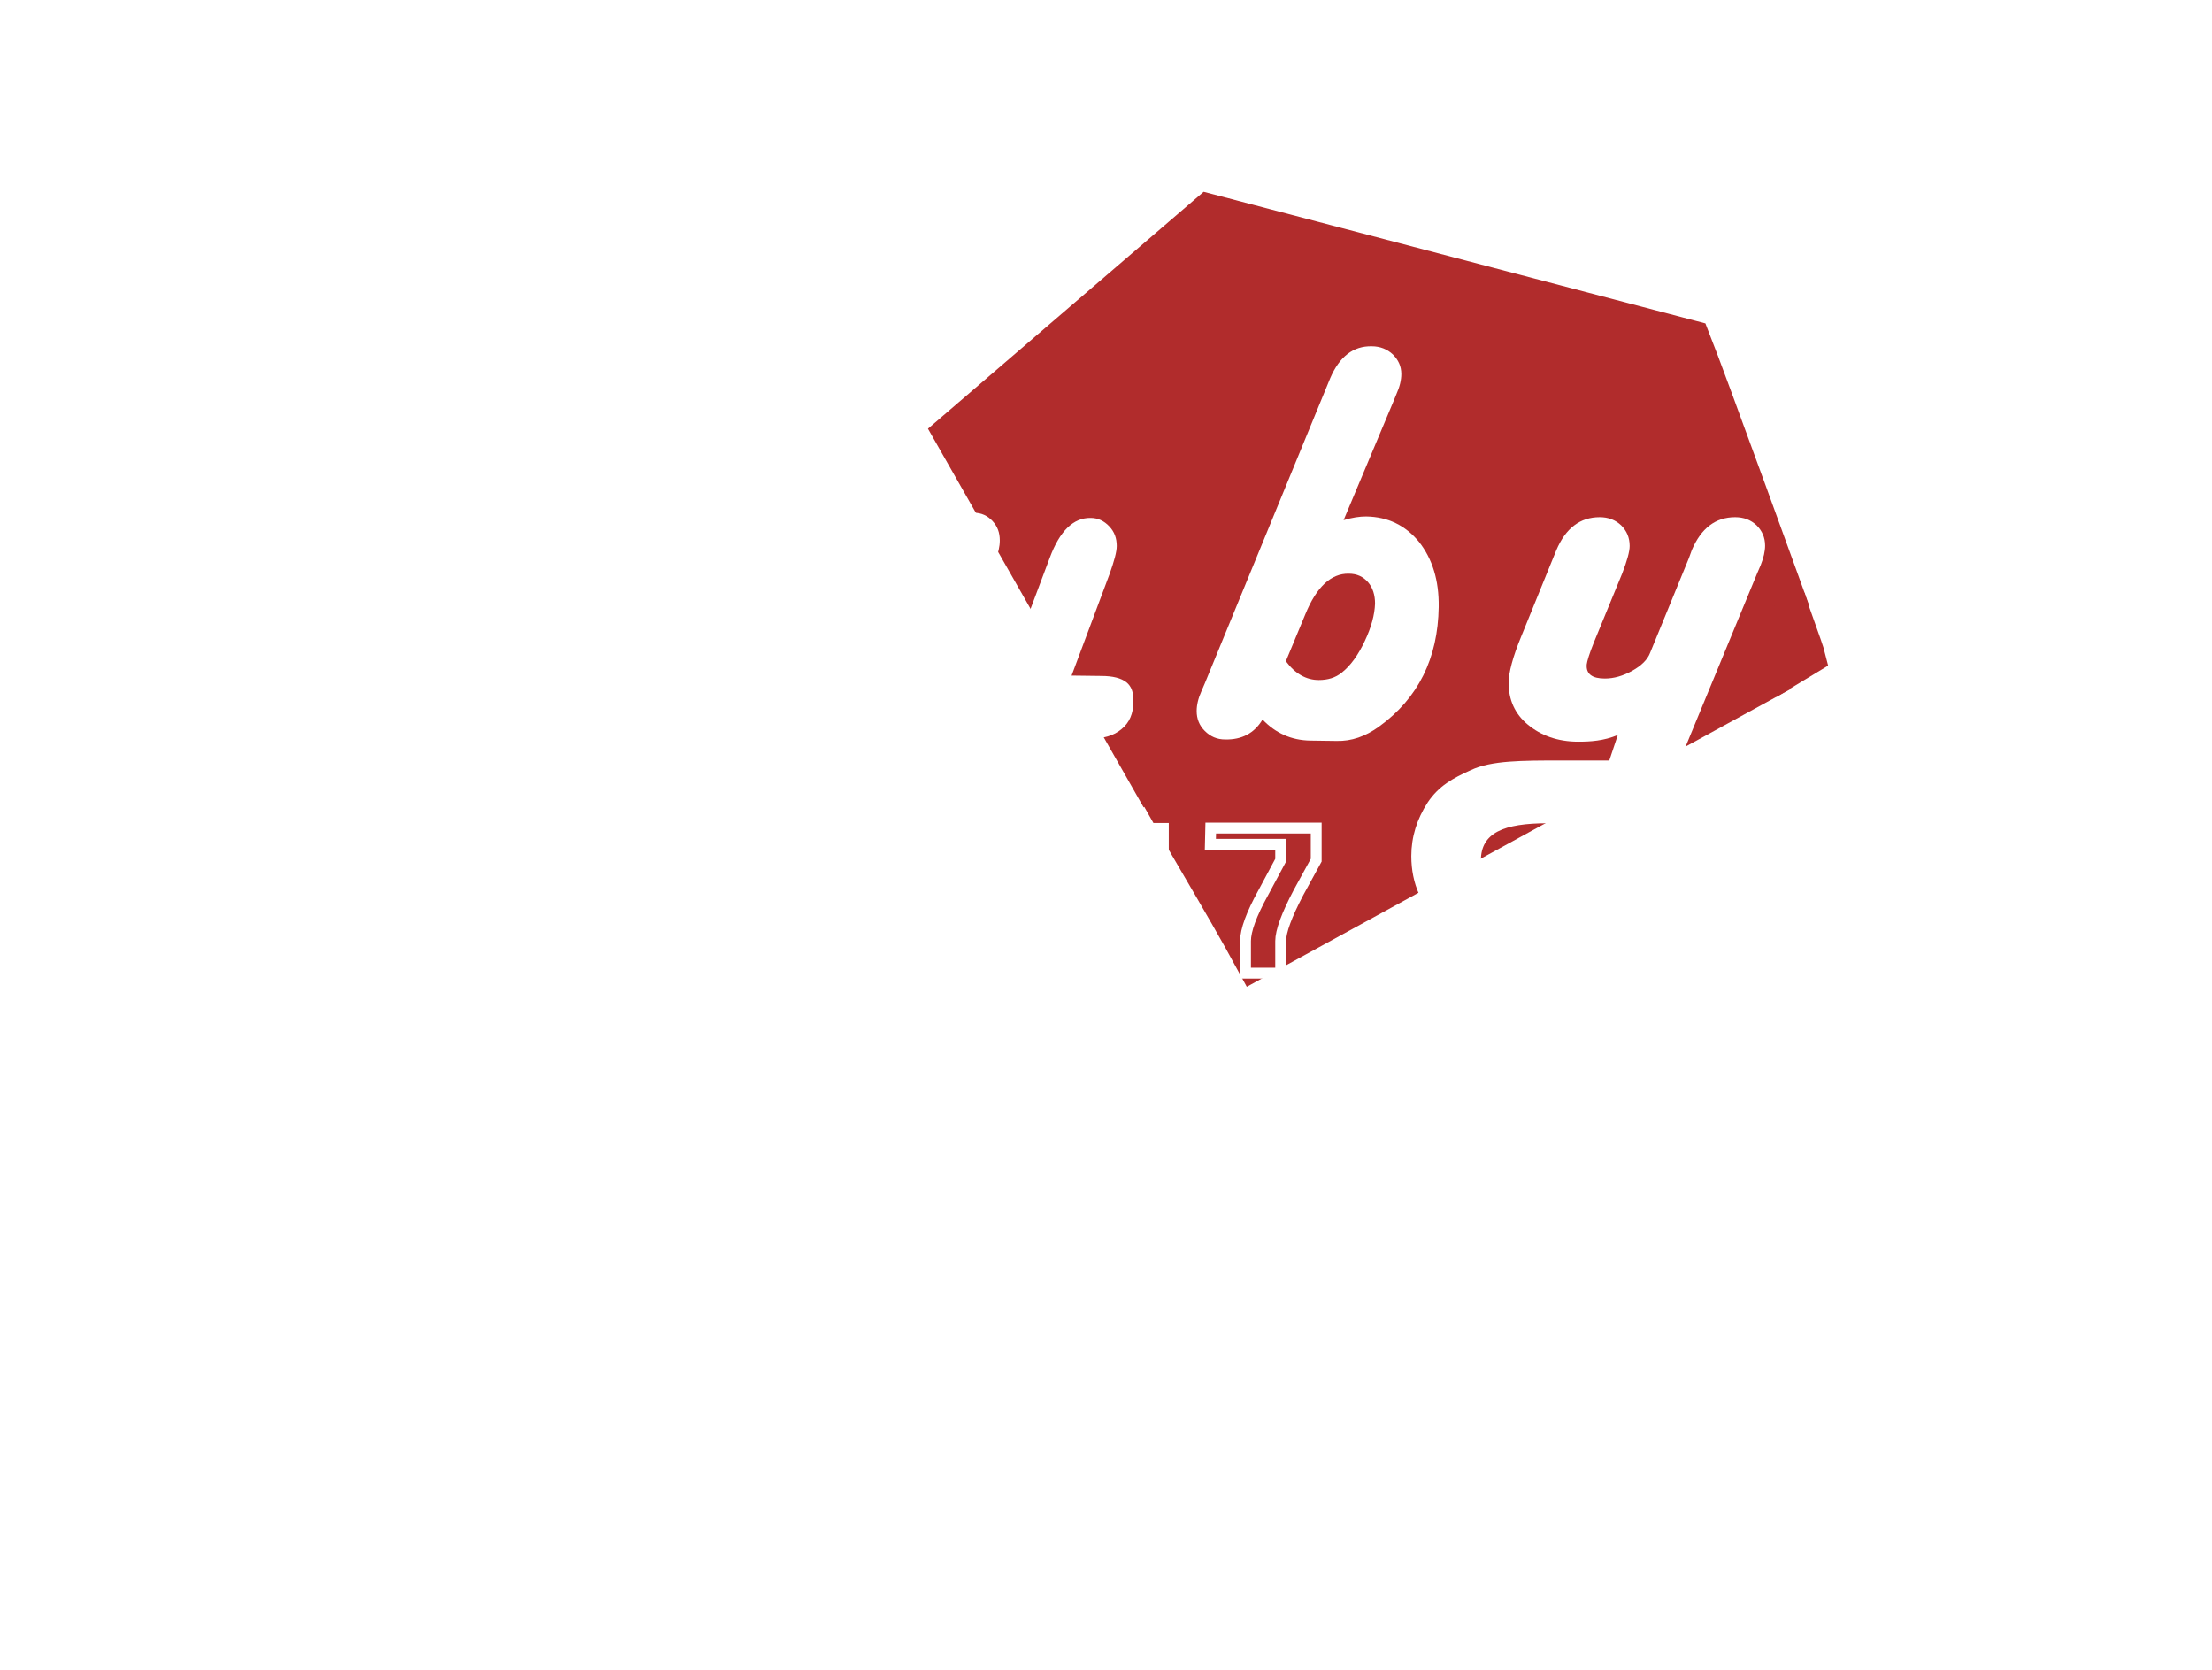 <?xml version="1.0" encoding="UTF-8" standalone="no"?>
<svg width="204px" height="154px" viewBox="0 0 204 154" version="1.1" xmlns="http://www.w3.org/2000/svg" xmlns:xlink="http://www.w3.org/1999/xlink">
    <!-- Generator: Sketch 43.2 (39069) - http://www.bohemiancoding.com/sketch -->
    <title>logo</title>
    <desc>Created with Sketch.</desc>
    <defs>
        <filter x="-2.0%" y="-2.0%" width="104.5%" height="106.0%" filterUnits="objectBoundingBox" id="filter-1">
            <feOffset dx="0" dy="2" in="SourceAlpha" result="shadowOffsetOuter1"></feOffset>
            <feGaussianBlur stdDeviation="1" in="shadowOffsetOuter1" result="shadowBlurOuter1"></feGaussianBlur>
            <feColorMatrix values="0 0 0 0 0   0 0 0 0 0   0 0 0 0 0  0 0 0 0.255 0" type="matrix" in="shadowBlurOuter1" result="shadowMatrixOuter1"></feColorMatrix>
            <feMerge>
                <feMergeNode in="shadowMatrixOuter1"></feMergeNode>
                <feMergeNode in="SourceGraphic"></feMergeNode>
            </feMerge>
        </filter>
    </defs>
    <g id="Welcome" stroke="none" stroke-width="1" fill="none" fill-rule="evenodd">
        <g id="開催前" transform="translate(-432, -47)">
            <g id="logo" filter="url(#filter-1)" transform="translate(434, 47)">
                <polygon id="Path-8" fill="#B12C2C" points="86.047 37.354 111.103 16.262 155.213 29.198 165.349 57.378 114.904 86.816"></polygon>
                <g id="名称未設定-2">
                    <g id="Group" transform="translate(0, 0.04)">
                        <path d="M89.249,112.23 L92.048,112.196 C94.198,112.162 95.256,112.877 95.29,114.273 C95.29,115.26 94.915,116.009 94.164,116.588 C93.413,117.132 92.355,117.439 91.024,117.439 L87.747,117.473 C86.28,117.473 85.29,116.962 84.744,115.873 C83.481,116.962 82.253,117.507 81.058,117.507 L78.157,117.541 C76.28,117.541 74.778,116.928 73.618,115.703 C72.457,114.443 71.877,112.809 71.843,110.767 C71.809,107.703 72.935,104.946 75.154,102.495 C77.372,100.044 79.932,98.819 82.765,98.785 C84.949,98.751 86.553,99.465 87.543,100.895 C88.396,99.704 89.488,99.091 90.853,99.057 C91.604,99.057 92.218,99.261 92.73,99.704 C93.242,100.146 93.481,100.691 93.481,101.338 C93.481,101.78 93.345,102.325 93.072,102.937 L92.799,103.584 L89.249,112.23 Z M80,112.435 L80.648,112.435 C82.048,112.435 82.969,111.89 83.413,110.801 L85.154,106.648 C85.392,106.103 85.495,105.661 85.495,105.286 C85.495,104.844 85.256,104.469 84.812,104.163 C84.369,103.857 83.823,103.686 83.174,103.686 C81.945,103.686 80.717,104.401 79.556,105.763 C78.396,107.124 77.816,108.554 77.816,110.018 C77.884,111.618 78.601,112.435 80,112.435 Z" id="Shape" fill="#FFFFFF" fill-rule="nonzero"></path>
                        <path d="M106.553,113.15 L108.976,113.013 C110.785,112.911 111.706,113.422 111.775,114.647 C111.809,115.498 111.536,116.179 110.956,116.69 C110.341,117.2 109.488,117.507 108.328,117.575 L104.949,117.779 C103.686,117.847 102.696,117.643 101.945,117.166 C101.195,116.724 100.785,116.043 100.751,115.192 C100.717,114.749 100.853,114.137 101.092,113.422 L104.13,104.81 L104.334,104.231 C104.881,102.631 105.904,101.78 107.372,101.712 C107.986,101.678 108.498,101.848 108.942,102.189 C109.386,102.563 109.659,103.006 109.659,103.55 C109.693,103.993 109.522,104.708 109.215,105.661 L106.553,113.15 Z M106.792,100.657 L105.29,97.865 L106.894,95.142 L110.034,95.21 L111.536,98.002 L109.932,100.725 L106.792,100.657 Z" id="Shape" fill="#FFFFFF" fill-rule="nonzero"></path>
                        <path d="M151.126,113.932 L153.549,113.796 C155.358,113.694 156.28,114.205 156.348,115.43 C156.382,116.281 156.109,116.962 155.529,117.473 C154.915,117.983 154.061,118.29 152.901,118.358 L149.522,118.562 C148.259,118.63 147.27,118.426 146.519,117.949 C145.768,117.473 145.358,116.826 145.324,115.975 C145.29,115.532 145.427,114.92 145.666,114.205 L148.703,105.593 L148.908,105.014 C149.454,103.414 150.478,102.563 151.945,102.495 C152.56,102.461 153.072,102.631 153.515,102.972 C153.959,103.346 154.232,103.788 154.232,104.333 C154.266,104.776 154.096,105.49 153.788,106.444 L151.126,113.932 Z M151.399,101.44 L149.898,98.648 L151.502,95.925 L154.642,95.993 L156.143,98.785 L154.539,101.508 L151.399,101.44 Z" id="Shape" fill="#FFFFFF" fill-rule="nonzero"></path>
                        <path d="M136.177,120.979 C135.392,123.396 134.573,125.778 133.788,128.195 L132.628,131.191 C129.863,138.884 125.802,142.628 120.444,142.628 C117.645,142.628 115.324,141.607 113.447,139.667 C111.57,137.727 110.648,135.276 110.648,132.348 C110.648,131.225 110.819,130.17 111.126,129.114 C111.229,128.774 111.502,127.957 112.014,126.97 C112.15,126.698 113.242,125.132 115.051,123.702 C118.294,121.115 122.594,121.83 123.481,121.83 L129.352,121.83 L130.205,119.107 C129.044,119.889 127.986,120.094 126.962,120.094 C125.017,120.094 123.447,119.243 122.218,117.745 C121.024,116.213 120.41,114.205 120.41,111.788 C120.41,107.839 121.638,104.299 124.096,101.133 C126.553,97.968 129.283,96.402 132.355,96.402 C134.573,96.402 136.246,97.219 137.372,98.853 C138.225,97.219 139.42,96.402 140.99,96.402 C141.741,96.402 142.389,96.674 142.935,97.253 C143.481,97.831 143.754,98.512 143.754,99.295 C143.754,99.942 143.515,100.793 143.038,102.121 L136.177,120.979 Z M127.577,128.331 L122.526,128.331 C120.785,128.331 119.42,128.025 118.464,128.91 C117.509,129.795 117.031,130.646 117.031,132.246 C117.031,133.335 117.372,134.084 118.02,134.833 C118.669,135.582 119.488,135.888 120.478,135.888 C121.877,135.888 123.106,135.922 124.164,134.595 C125.188,133.301 126.348,131.055 127.577,128.331 Z M132.628,111.958 L134.846,105.865 C135.017,105.354 135.119,104.946 135.119,104.605 C135.119,103.993 134.881,103.482 134.403,103.074 C133.925,102.665 133.311,102.461 132.594,102.461 C131.297,102.461 130.034,103.312 128.84,104.98 C127.645,106.682 127.065,108.452 127.065,110.358 C127.065,112.503 127.952,113.592 129.727,113.592 C131.263,113.592 132.218,113.047 132.628,111.958 Z" id="Shape" fill="#FFFFFF" fill-rule="nonzero"></path>
                        <path d="M189.078,100.316 C191.126,99.67 192.389,94.325 190.922,89.798 C188.055,80.743 175.256,77.271 167.372,75.161 C160.58,73.323 154.744,72.846 150.648,72.778 C147.679,72.88 144.744,73.016 141.775,73.118 C142.901,71.518 144.061,69.953 145.188,68.353 C147.679,68.251 150.205,68.114 152.696,68.012 C156.894,68.046 162.662,68.353 169.42,69.714 C177.065,71.246 182.969,72.403 188.874,76.863 C191.263,78.667 196.689,82.786 198.805,90.104 C200.853,97.185 199.795,107.329 194.334,109.882 C191.058,111.413 187.133,109.814 186.451,109.507 C180.751,107.192 178.874,101.644 175.939,101.678 C173.925,101.712 172.423,103.72 172.184,104.061 C167.884,109.95 179.181,117.745 177.065,129.251 C176.962,129.795 175.324,137.046 169.556,140.484 C165.358,143.003 160.922,142.901 159.42,142.867 C158.328,142.833 154.846,142.628 147.782,139.122 C146.177,138.305 144.915,137.624 143.891,136.978 C142.799,136.331 141.911,135.718 141.092,135.208 C138.635,133.608 138.089,133.165 137.27,132.655 C135.939,131.804 133.857,130.816 130.819,130.306 C131.263,128.365 131.741,126.459 132.184,124.519 C136.246,125.098 139.181,126.289 141.024,127.208 C145.085,129.216 146.86,131.191 152.082,133.369 C153.311,133.88 154.676,134.323 156.416,134.697 C162.833,136.093 165.392,135.105 166.553,134.357 C167.27,133.88 169.078,132.552 169.932,128.91 C172.355,118.494 161.263,113.388 163.549,103.72 C163.686,103.21 165.256,97.014 171.058,94.189 C172.082,93.679 174.096,92.691 176.689,92.828 C183.481,93.168 186.348,101.167 189.078,100.316 Z" id="Shape" fill="#FFFFFF" fill-rule="nonzero"></path>
                        <path d="M142.457,99.567 C142.389,99.431 141.638,98.138 140.068,97.934 C138.874,97.763 137.713,98.274 136.997,99.227 C136.382,102.018 135.631,105.252 134.608,108.895 C133.925,111.311 132.935,114.579 131.638,118.426 C129.659,124.417 128.635,127.412 126.86,130.578 C125.29,133.369 122.799,137.761 118.908,140.348 C112.116,144.807 103.208,142.424 89.215,138.612 C89.215,138.612 73.788,133.574 63.891,129.182 C63.14,128.842 57.543,126.085 50.205,122.715 C49.59,122.442 48.396,121.898 47.918,121.66 C41.877,118.936 28.737,112.979 14.471,115.158 C9.966,115.839 5.29,116.622 2.526,120.366 C0.717,122.783 -0.58,126.834 1.16,130.442 C2.526,133.233 5.119,134.527 6.109,135.003 C12.526,138.067 19.454,135.071 20.956,134.357 C24.539,132.655 26.587,130.306 28.123,128.502 C31.843,124.145 33.311,119.685 33.925,117.098 C31.536,116.451 29.147,115.805 26.758,115.158 C26.724,115.26 26.689,115.396 26.621,115.566 C26.177,116.826 24.846,119.481 22.901,122.545 C20.956,125.608 18.43,128.434 14.471,129.489 C13.481,129.761 10.068,130.646 8.328,128.842 C7.372,127.855 7.031,126.119 7.645,124.927 C8.259,123.77 9.761,123.089 10.717,122.647 C10.717,122.647 10.853,122.579 10.956,122.545 C11.741,122.204 13.515,121.626 18.396,121.047 C23.174,120.468 25.597,120.536 27.952,120.911 C27.952,120.911 28.362,120.979 28.805,121.047 C34.369,122.102 38.805,123.974 41.638,125.37 C43.106,126.085 44.164,126.698 44.505,126.902 C51.672,130.987 63.515,135.752 71.468,138.952 C71.468,138.952 91.877,147.122 102.287,148.824 C102.696,148.892 103.106,148.96 103.106,148.96 C105.188,149.266 109.795,149.709 115.154,148.722 C118.635,148.075 120.717,147.122 121.98,146.441 C122.628,146.1 124.676,144.943 127.099,142.526 C127.167,142.458 127.27,142.356 127.372,142.254 C131.058,138.441 133.584,132.757 133.584,132.757 C134.539,130.646 135.256,128.263 136.655,123.634 C138.294,118.29 139.113,115.566 140.068,111.584 C140.853,108.486 141.706,104.435 142.457,99.567 Z" id="Shape" fill="#FFFFFF" fill-rule="nonzero"></path>
                        <path d="M63.891,82.513 C61.706,85.475 58.191,89.526 53.038,93.066 C45.87,97.968 39.01,99.499 35.085,100.044 L35.597,93.917 C36.962,93.61 38.737,93.168 40.751,92.385 C42.73,91.636 46.621,89.968 50.853,86.598 C54.232,83.909 56.689,81.05 58.396,78.735 C59.522,77.237 61.536,76.965 62.901,78.02 C64.198,78.973 64.642,80.879 63.891,82.513 Z" id="Shape" fill="#FFFFFF" fill-rule="nonzero"></path>
                        <g transform="translate(14.334, 20.084)" id="Shape" fill-rule="nonzero" fill="#FFFFFF">
                            <path d="M37.782,21.173 L43.379,34.415 C43.618,34.925 44.027,35.606 44.642,36.287 C45.256,37.002 45.87,37.478 46.382,37.819 C45.802,40.099 45.256,42.346 44.676,44.627 C43.686,44.218 42.253,43.469 40.785,42.176 C39.317,40.848 38.43,39.453 37.918,38.533 L30.273,20.152 L26.724,28.866 C25.017,33.053 23.823,35.878 23.106,37.342 C22.389,38.806 21.57,40.167 20.614,41.427 C19.454,42.993 17.201,45.784 13.276,47.282 C12.15,47.724 10.307,48.269 7.884,48.235 C8.089,45.92 8.259,43.571 8.464,41.257 C8.942,41.257 9.693,41.223 10.546,40.95 C12.287,40.406 13.379,39.316 14.061,38.533 C15.631,36.729 17.372,33.427 19.249,28.798 L28.396,6.195 L25.666,6.195 C23.242,6.195 22.014,5.446 22.014,3.778 C22.014,2.553 22.423,1.668 23.276,1.021 C24.13,0.374 25.324,0.068 26.894,0.068 L35.7,0.068 C37.986,0.068 39.693,0.17 40.751,0.443 C41.809,0.715 42.833,1.259 43.823,2.076 C45.87,3.778 46.894,6.195 46.894,9.293 C46.894,9.667 46.894,11.642 46.109,13.684 C44.164,18.79 38.703,20.833 37.782,21.173 Z M31.809,16.135 L32.56,16.135 C34.573,15.999 36.075,15.658 37.065,14.978 C38.976,13.718 39.932,11.982 39.932,9.872 C39.932,7.455 38.771,6.161 36.451,6.161 L35.87,6.161 L31.809,16.135 Z"></path>
                            <path d="M9.181,41.223 C9.215,43.571 9.249,45.92 9.283,48.235 C9.01,48.269 4.3,48.609 1.536,44.831 C-0.512,42.04 0.034,38.908 0.171,38.023 C0.307,37.172 0.853,34.312 3.345,32.338 C4.778,31.249 7.884,29.581 9.727,30.977 C10.717,31.725 11.126,33.223 10.853,34.381 C10.648,35.232 10.068,35.844 9.215,36.763 C8.294,37.751 7.713,38.023 7.44,38.908 C7.372,39.18 7.201,39.759 7.509,40.338 C7.952,41.189 9.078,41.223 9.181,41.223 Z"></path>
                            <path d="M44.573,44.627 C46.826,45.307 48.805,45.614 50.273,45.75 C52.867,46.022 54.573,45.852 55.051,45.818 C56.758,45.648 57.713,45.546 58.805,44.967 C59.113,44.797 62.287,43.061 61.877,40.882 C61.638,39.589 60.205,38.568 58.976,38.499 C58.123,38.465 57.884,38.874 56.246,39.35 C54.778,39.793 53.584,39.861 53.345,39.861 C51.058,39.963 49.317,39.316 48.567,39.01 C47.577,38.602 46.792,38.159 46.246,37.819 C45.7,40.099 45.154,42.346 44.573,44.627 Z"></path>
                        </g>
                        <path d="M39.113,96.776 C37.065,95.619 35.051,94.427 33.003,93.27 C35.017,87.449 35.427,85.679 35.358,85.237 C35.358,85.203 35.256,84.318 35.256,84.318 L35.256,84.318 C35.085,83.739 34.744,83.194 34.232,82.718 C33.481,82.003 32.56,81.662 31.536,81.628 C29.693,81.594 28.02,82.411 26.519,84.079 C25.017,85.747 24.266,87.619 24.232,89.696 C24.232,90.343 24.369,90.887 24.744,92.113 C25.529,94.632 25.802,94.598 25.802,95.312 C25.768,96.572 24.949,97.763 23.925,98.376 C22.389,99.295 20.648,98.751 19.659,97.865 C18.942,97.253 18.703,96.538 18.225,95.347 C17.611,93.849 17.304,92.181 17.338,90.343 C17.372,86.02 18.908,82.275 21.911,79.075 C24.915,75.91 28.43,74.344 32.423,74.412 C35.392,74.446 37.884,75.433 39.863,77.339 C41.843,79.246 42.799,81.628 42.765,84.488 C42.73,86.496 42.253,88.777 41.263,91.262 C41.126,91.772 40.99,92.283 40.853,92.794 C40.273,94.121 39.693,95.449 39.113,96.776 Z" id="Shape" fill="#FFFFFF" fill-rule="nonzero"></path>
                        <path d="M33.413,119.753 C35.7,110.562 38.02,101.372 40.307,92.181 C40.614,90.989 39.966,88.3 38.669,87.79 C36.689,87.041 33.584,91.977 33.276,92.521 C31.024,100.248 28.771,107.941 26.553,115.668 C28.805,117.03 31.126,118.392 33.413,119.753 Z" id="Shape" fill="#FFFFFF" fill-rule="nonzero"></path>
                        <g transform="translate(38.567, 95.312)" id="Shape" fill-rule="nonzero" fill="#FFFFFF">
                            <path d="M10.239,6.842 C11.229,9.429 12.389,12.22 13.823,15.148 C15.324,18.246 16.894,21.003 18.396,23.454 C16.109,24.645 13.823,25.802 11.57,26.994 C10.546,25.088 9.078,22.364 7.474,18.994 C5.87,15.658 4.676,13.105 3.481,10.484 C2.15,7.557 1.058,5.038 0.273,3.2 C2.594,2.179 4.949,1.157 7.27,0.17 C8.259,2.349 9.249,4.595 10.239,6.842 Z"></path>
                            <path d="M11.536,26.79 C13.311,29.955 15.392,31.147 16.348,31.555 C17.543,32.1 18.874,32.202 21.536,32.44 C24.096,32.679 25.392,32.508 26.007,32.406 C26.962,32.236 28.123,32.032 29.454,31.215 C30.478,30.602 31.98,29.717 32.287,28.015 C32.321,27.811 32.526,26.79 31.98,25.836 C31.57,25.088 30.956,24.815 30.648,24.645 C29.317,24.032 27.918,24.475 26.86,24.815 C26.451,24.951 25.563,25.258 24.334,25.326 L24.198,25.326 C22.048,25.394 20.171,24.475 20.171,24.475 C19.761,24.305 19.113,23.998 18.498,23.42 C18.157,23.079 17.952,22.705 17.747,22.398 C16.826,22.773 15.631,23.318 14.369,24.237 C13.14,25.088 12.218,26.007 11.536,26.79 Z"></path>
                        </g>
                        <path d="M121.911,45.92 C122.696,45.682 123.379,45.58 123.993,45.58 C126.007,45.614 127.611,46.397 128.874,47.929 C130.102,49.494 130.717,51.469 130.683,53.92 C130.614,58.651 128.805,62.328 125.188,64.949 C123.925,65.868 122.628,66.31 121.263,66.276 L118.805,66.242 C117.099,66.208 115.631,65.561 114.437,64.302 C113.686,65.561 112.526,66.174 110.99,66.14 C110.239,66.14 109.625,65.868 109.113,65.357 C108.601,64.847 108.362,64.234 108.362,63.519 C108.362,62.974 108.498,62.362 108.805,61.681 L109.113,60.966 L120.375,33.564 L120.683,32.815 C121.536,30.84 122.799,29.853 124.505,29.887 C125.29,29.887 125.939,30.16 126.451,30.636 C126.962,31.147 127.235,31.725 127.235,32.44 C127.235,32.985 127.099,33.598 126.792,34.278 L126.485,35.027 L121.911,45.92 Z M116.587,58.924 C117.44,60.081 118.464,60.66 119.625,60.66 C120.444,60.66 121.16,60.455 121.741,59.979 C122.56,59.332 123.242,58.379 123.857,57.085 C124.471,55.792 124.778,54.634 124.812,53.613 C124.812,52.83 124.608,52.15 124.164,51.639 C123.72,51.128 123.14,50.856 122.389,50.856 C120.751,50.822 119.42,52.081 118.396,54.566 L116.587,58.924 Z" id="Shape" fill="#FFFFFF" fill-rule="nonzero"></path>
                        <g transform="translate(94.881, 0)" id="Shape" stroke="#FFFFFF">
                            <path d="M0.137,8.816 L5.87,14.671"></path>
                            <path d="M2.799,0.17 L8.976,14.671"></path>
                            <path d="M79.42,18.824 L67.474,28.492"></path>
                            <path d="M69.078,29.955 L77.952,26.245"></path>
                        </g>
                        <path d="M163.428,54.268 C163.428,54.268 155.802,33.155 154.164,29.036 L109.386,17.292 L85.495,37.819 L104.774,71.659" id="Shape" stroke="#B12C2C" stroke-width="3"></path>
                        <path d="M161.058,60.932 L164.881,58.617 C164.642,57.63 163.208,53.954 162.969,52.967" id="Shape" stroke="#B12C2C" stroke-width="3"></path>
                        <path d="M103.549,69.272 C106.928,75.535 110.205,80.675 113.584,86.905 L162.349,60.215" id="Shape" stroke="#B12C2C" stroke-width="3"></path>
                        <path d="M75.119,77.271 L73.481,77.271 C73.72,75.297 74.812,74.31 76.724,74.31 L79.966,74.31 C80.853,74.31 81.604,74.616 82.253,75.195 C82.901,75.773 83.208,76.488 83.208,77.305 L83.208,78.054 C83.208,79.075 82.15,80.403 80.068,82.037 L79.863,82.207 C77.782,83.841 76.724,85.134 76.724,86.088 L76.724,86.224 L83.208,86.224 L83.208,87.722 L73.481,87.722 L73.481,86.224 C73.481,85.203 74.539,83.875 76.621,82.207 L76.826,82.037 C78.908,80.403 79.966,79.075 79.966,78.054 L79.966,77.271 C79.966,76.863 79.795,76.522 79.488,76.216 C79.147,75.91 78.771,75.773 78.362,75.773 L76.724,75.773 C75.734,75.807 75.188,76.284 75.119,77.271 Z" id="Shape" stroke="#FFFFFF" fill-opacity="0" fill="#FFFFFF" fill-rule="nonzero"></path>
                        <path d="M89.898,74.31 L93.14,74.31 C94.027,74.31 94.778,74.616 95.427,75.195 C96.075,75.773 96.382,76.488 96.382,77.305 L96.382,84.76 C96.382,85.577 96.075,86.258 95.427,86.836 C94.778,87.415 94.027,87.722 93.14,87.722 L89.898,87.722 C89.01,87.722 88.259,87.415 87.611,86.836 C86.962,86.258 86.655,85.543 86.655,84.726 L86.655,77.271 C86.655,76.454 86.962,75.773 87.611,75.161 C88.225,74.616 89.01,74.31 89.898,74.31 Z M93.106,76.795 C92.867,76.148 92.355,75.807 91.502,75.807 C91.058,75.807 90.683,75.91 90.341,76.148 C90.034,76.386 89.863,76.658 89.863,76.965 L89.863,80.982 L93.106,76.795 Z M89.932,84.862 C90,85.305 90.171,85.645 90.444,85.883 C90.717,86.122 91.058,86.224 91.502,86.224 C91.945,86.224 92.321,86.054 92.662,85.747 C92.969,85.441 93.14,85.066 93.14,84.624 L93.14,79.177 L89.932,84.862 Z" id="Shape" stroke="#FFFFFF" fill-opacity="0" fill="#FFFFFF" fill-rule="nonzero"></path>
                        <polygon id="Shape" stroke="#FFFFFF" fill-opacity="0" fill="#FFFFFF" fill-rule="nonzero" points="102.082 87.722 102.082 77.305 100.444 77.305 100.444 75.841 103.686 74.344 105.29 74.344 105.29 87.756"></polygon>
                        <path d="M109.659,74.31 L119.386,74.31 L119.386,77.271 L118.567,78.769 L117.747,80.267 C116.655,82.343 116.109,83.841 116.109,84.726 L116.109,87.687 L112.867,87.687 L112.867,84.726 C112.867,83.739 113.413,82.241 114.505,80.267 L116.109,77.271 L116.109,75.807 L109.625,75.807 L109.659,74.31 Z" id="Shape" stroke="#FFFFFF" fill-opacity="0" fill="#FFFFFF" fill-rule="nonzero"></path>
                        <g transform="translate(111.604, 2.042)" id="Shape" fill-rule="nonzero" fill="#FFFFFF">
                            <polygon points="0.307 10.246 1.911 0.272 4.13 0.647 3.481 4.732 7.713 1.259 9.659 1.6 4.027 5.787 7.645 11.54 5.802 11.199 3.106 6.774 2.491 10.655"></polygon>
                            <path d="M14.471,7.659 L14.71,6.502 C14.778,6.195 14.71,5.889 14.539,5.617 C14.369,5.344 14.096,5.174 13.788,5.14 L12.628,4.936 C11.945,4.834 11.468,5.14 11.229,5.923 L10.068,5.719 C10.546,4.187 11.468,3.54 12.867,3.744 L15.188,4.153 C15.836,4.255 16.314,4.595 16.689,5.14 C17.065,5.685 17.167,6.263 17.065,6.91 L15.904,12.765 L13.584,12.357 L13.823,11.165 C13.584,11.948 13.106,12.254 12.423,12.152 L11.263,11.948 C10.614,11.846 10.137,11.506 9.761,10.995 C9.386,10.45 9.283,9.872 9.386,9.225 L9.386,9.225 C9.522,8.578 9.863,8.068 10.41,7.693 C10.956,7.319 11.536,7.182 12.184,7.285 L14.471,7.659 Z M14.232,8.85 L13.072,8.646 C12.765,8.578 12.457,8.646 12.184,8.85 C11.911,9.055 11.741,9.293 11.672,9.599 L11.672,9.599 C11.604,9.906 11.672,10.212 11.843,10.484 C12.014,10.757 12.287,10.927 12.594,10.961 C12.901,11.029 13.208,10.961 13.481,10.757 C13.754,10.552 13.925,10.314 13.993,10.008 L14.232,8.85 Z"></path>
                            <path d="M18.294,13.31 L20.273,5.923 L22.355,6.4 L22.082,7.455 C22.218,7.114 22.389,6.876 22.628,6.74 C22.867,6.604 23.106,6.57 23.413,6.638 L24.471,6.876 C25.051,7.012 25.495,7.319 25.768,7.829 C26.075,8.34 26.143,8.884 25.973,9.463 L24.573,14.739 L22.491,14.263 L23.891,8.987 C23.959,8.68 23.925,8.408 23.788,8.17 C23.652,7.931 23.413,7.761 23.14,7.693 C22.867,7.625 22.56,7.659 22.321,7.829 C22.048,7.999 21.877,8.204 21.809,8.51 L20.41,13.786 L18.294,13.31 Z"></path>
                            <path d="M34.676,11.506 L33.515,11.165 C33.686,10.348 33.447,9.872 32.833,9.667 C32.423,9.565 32.082,9.531 31.809,9.633 C31.536,9.735 31.365,9.94 31.229,10.28 C31.126,10.621 31.502,11.233 32.423,12.186 C33.174,12.935 33.549,13.514 33.584,13.888 C33.618,14.263 33.549,14.637 33.413,14.978 C33.174,15.624 32.765,16.101 32.15,16.441 C31.536,16.782 30.887,16.85 30.273,16.646 L29.113,16.305 C27.577,15.863 27.065,14.876 27.611,13.31 L28.771,13.65 C28.601,14.467 28.805,14.944 29.454,15.114 C29.863,15.216 30.205,15.25 30.478,15.148 C30.751,15.046 30.922,14.842 31.058,14.501 C31.16,14.161 30.785,13.548 29.863,12.595 C29.113,11.846 28.737,11.267 28.703,10.893 C28.669,10.518 28.737,10.144 28.874,9.804 C29.113,9.157 29.522,8.646 30.137,8.34 C30.751,7.999 31.399,7.931 32.014,8.136 L33.174,8.476 C34.642,8.919 35.119,9.94 34.676,11.506 Z"></path>
                            <path d="M44.232,21.684 L47.782,13.684 L49.863,14.569 L46.314,22.569 L44.232,21.684 Z M48.294,12.561 L48.805,11.403 L50.887,12.289 L50.375,13.446 L48.294,12.561 Z"></path>
                            <path d="M40.887,14.705 L41.229,13.582 C41.331,13.276 41.297,12.969 41.126,12.663 C40.956,12.391 40.751,12.186 40.444,12.084 L39.317,11.778 C38.635,11.574 38.157,11.88 37.816,12.595 L36.689,12.289 C37.338,10.825 38.328,10.246 39.659,10.621 L41.945,11.267 C42.56,11.437 43.038,11.812 43.345,12.391 C43.652,12.969 43.72,13.582 43.515,14.195 L41.741,19.913 L39.454,19.267 L39.795,18.109 C39.454,18.858 38.976,19.131 38.294,18.926 L37.167,18.62 C36.553,18.45 36.075,18.075 35.768,17.497 C35.461,16.918 35.392,16.339 35.597,15.693 L35.597,15.693 C35.802,15.08 36.177,14.603 36.758,14.263 C37.338,13.956 37.952,13.854 38.567,14.025 L40.887,14.705 Z M40.546,15.863 L39.42,15.556 C39.113,15.454 38.805,15.488 38.498,15.658 C38.191,15.829 38.02,16.067 37.918,16.373 L37.918,16.373 C37.816,16.68 37.85,16.986 37.986,17.258 C38.123,17.531 38.362,17.735 38.703,17.837 C39.01,17.939 39.317,17.905 39.625,17.735 C39.932,17.565 40.102,17.326 40.205,17.02 L40.546,15.863 Z"></path>
                        </g>
                    </g>
                    <path d="M153.276,67.269 C152.491,69.209 151.706,71.149 150.922,73.09 C150.41,74.622 149.454,76.664 148.123,79.183 C145.768,83.642 142.321,85.855 137.85,85.855 C135.119,85.855 132.833,85.004 130.956,83.302 C129.113,81.6 128.157,79.489 128.157,76.936 C128.157,75.166 128.669,73.532 129.659,72 C130.683,70.469 131.98,69.754 133.652,69.005 C135.529,68.12 138.328,68.12 142.048,68.12 L146.416,68.12 L147.201,65.771 C145.87,66.316 144.676,66.384 143.549,66.384 C141.638,66.384 140.102,65.805 138.908,64.818 C137.713,63.831 137.133,62.537 137.133,60.971 C137.133,60.018 137.509,58.589 138.294,56.682 L141.229,49.466 L141.536,48.717 C142.389,46.709 143.72,45.687 145.529,45.687 C146.314,45.687 146.962,45.926 147.509,46.436 C148.02,46.947 148.294,47.56 148.294,48.343 C148.294,48.853 148.055,49.704 147.611,50.862 L144.983,57.261 C144.573,58.282 144.369,58.963 144.334,59.269 C144.266,60.154 144.846,60.563 146.007,60.563 C146.826,60.563 147.679,60.325 148.532,59.848 C149.386,59.372 149.932,58.827 150.171,58.214 L153.754,49.466 L154.027,48.717 C154.881,46.709 156.212,45.687 158.02,45.687 C158.805,45.687 159.454,45.926 160,46.436 C160.512,46.947 160.785,47.56 160.785,48.308 C160.785,48.819 160.648,49.432 160.375,50.113 L160.068,50.827 L153.276,67.269 Z M144.505,73.907 L140.751,73.907 C136.655,73.907 134.573,74.792 134.573,77.345 C134.573,78.264 134.846,78.774 135.427,79.319 C135.973,79.864 136.758,80.034 137.679,80.034 C138.976,80.034 140.137,79.864 141.16,78.877 C142.184,77.889 143.311,76.63 144.505,73.907 Z" id="Shape" fill="#FFFFFF" fill-rule="nonzero"></path>
                    <path d="M96.826,60.291 L99.556,60.325 C100.648,60.325 101.399,60.529 101.877,60.903 C102.355,61.278 102.56,61.891 102.526,62.707 C102.526,63.797 102.15,64.648 101.433,65.226 C100.717,65.839 99.727,66.112 98.498,66.112 L94.266,66.043 C92.935,66.043 92.082,65.431 91.638,64.273 C90.751,65.431 89.659,65.975 88.362,65.975 L84.915,65.941 C83.515,65.907 82.389,65.431 81.468,64.444 C80.58,63.456 80.137,62.231 80.137,60.733 C80.137,59.882 80.375,58.895 80.785,57.772 L84.096,48.921 C85.017,46.47 86.28,45.245 87.816,45.279 C88.498,45.279 89.078,45.551 89.522,46.028 C90,46.538 90.205,47.117 90.205,47.832 C90.205,48.377 90.068,48.989 89.795,49.67 L89.522,50.385 L86.962,57.193 L86.689,57.976 C86.553,58.452 86.451,58.793 86.451,58.997 C86.416,59.78 86.86,60.189 87.816,60.223 C89.761,60.257 91.092,59.372 91.741,57.601 L94.812,49.432 C95.734,46.947 96.997,45.721 98.601,45.755 C99.249,45.755 99.829,46.028 100.307,46.538 C100.785,47.049 100.99,47.628 100.99,48.343 C100.99,48.887 100.751,49.738 100.341,50.896 L96.826,60.291 Z" id="Shape" fill="#FFFFFF" fill-rule="nonzero"></path>
                </g>
            </g>
        </g>
    </g>
</svg>